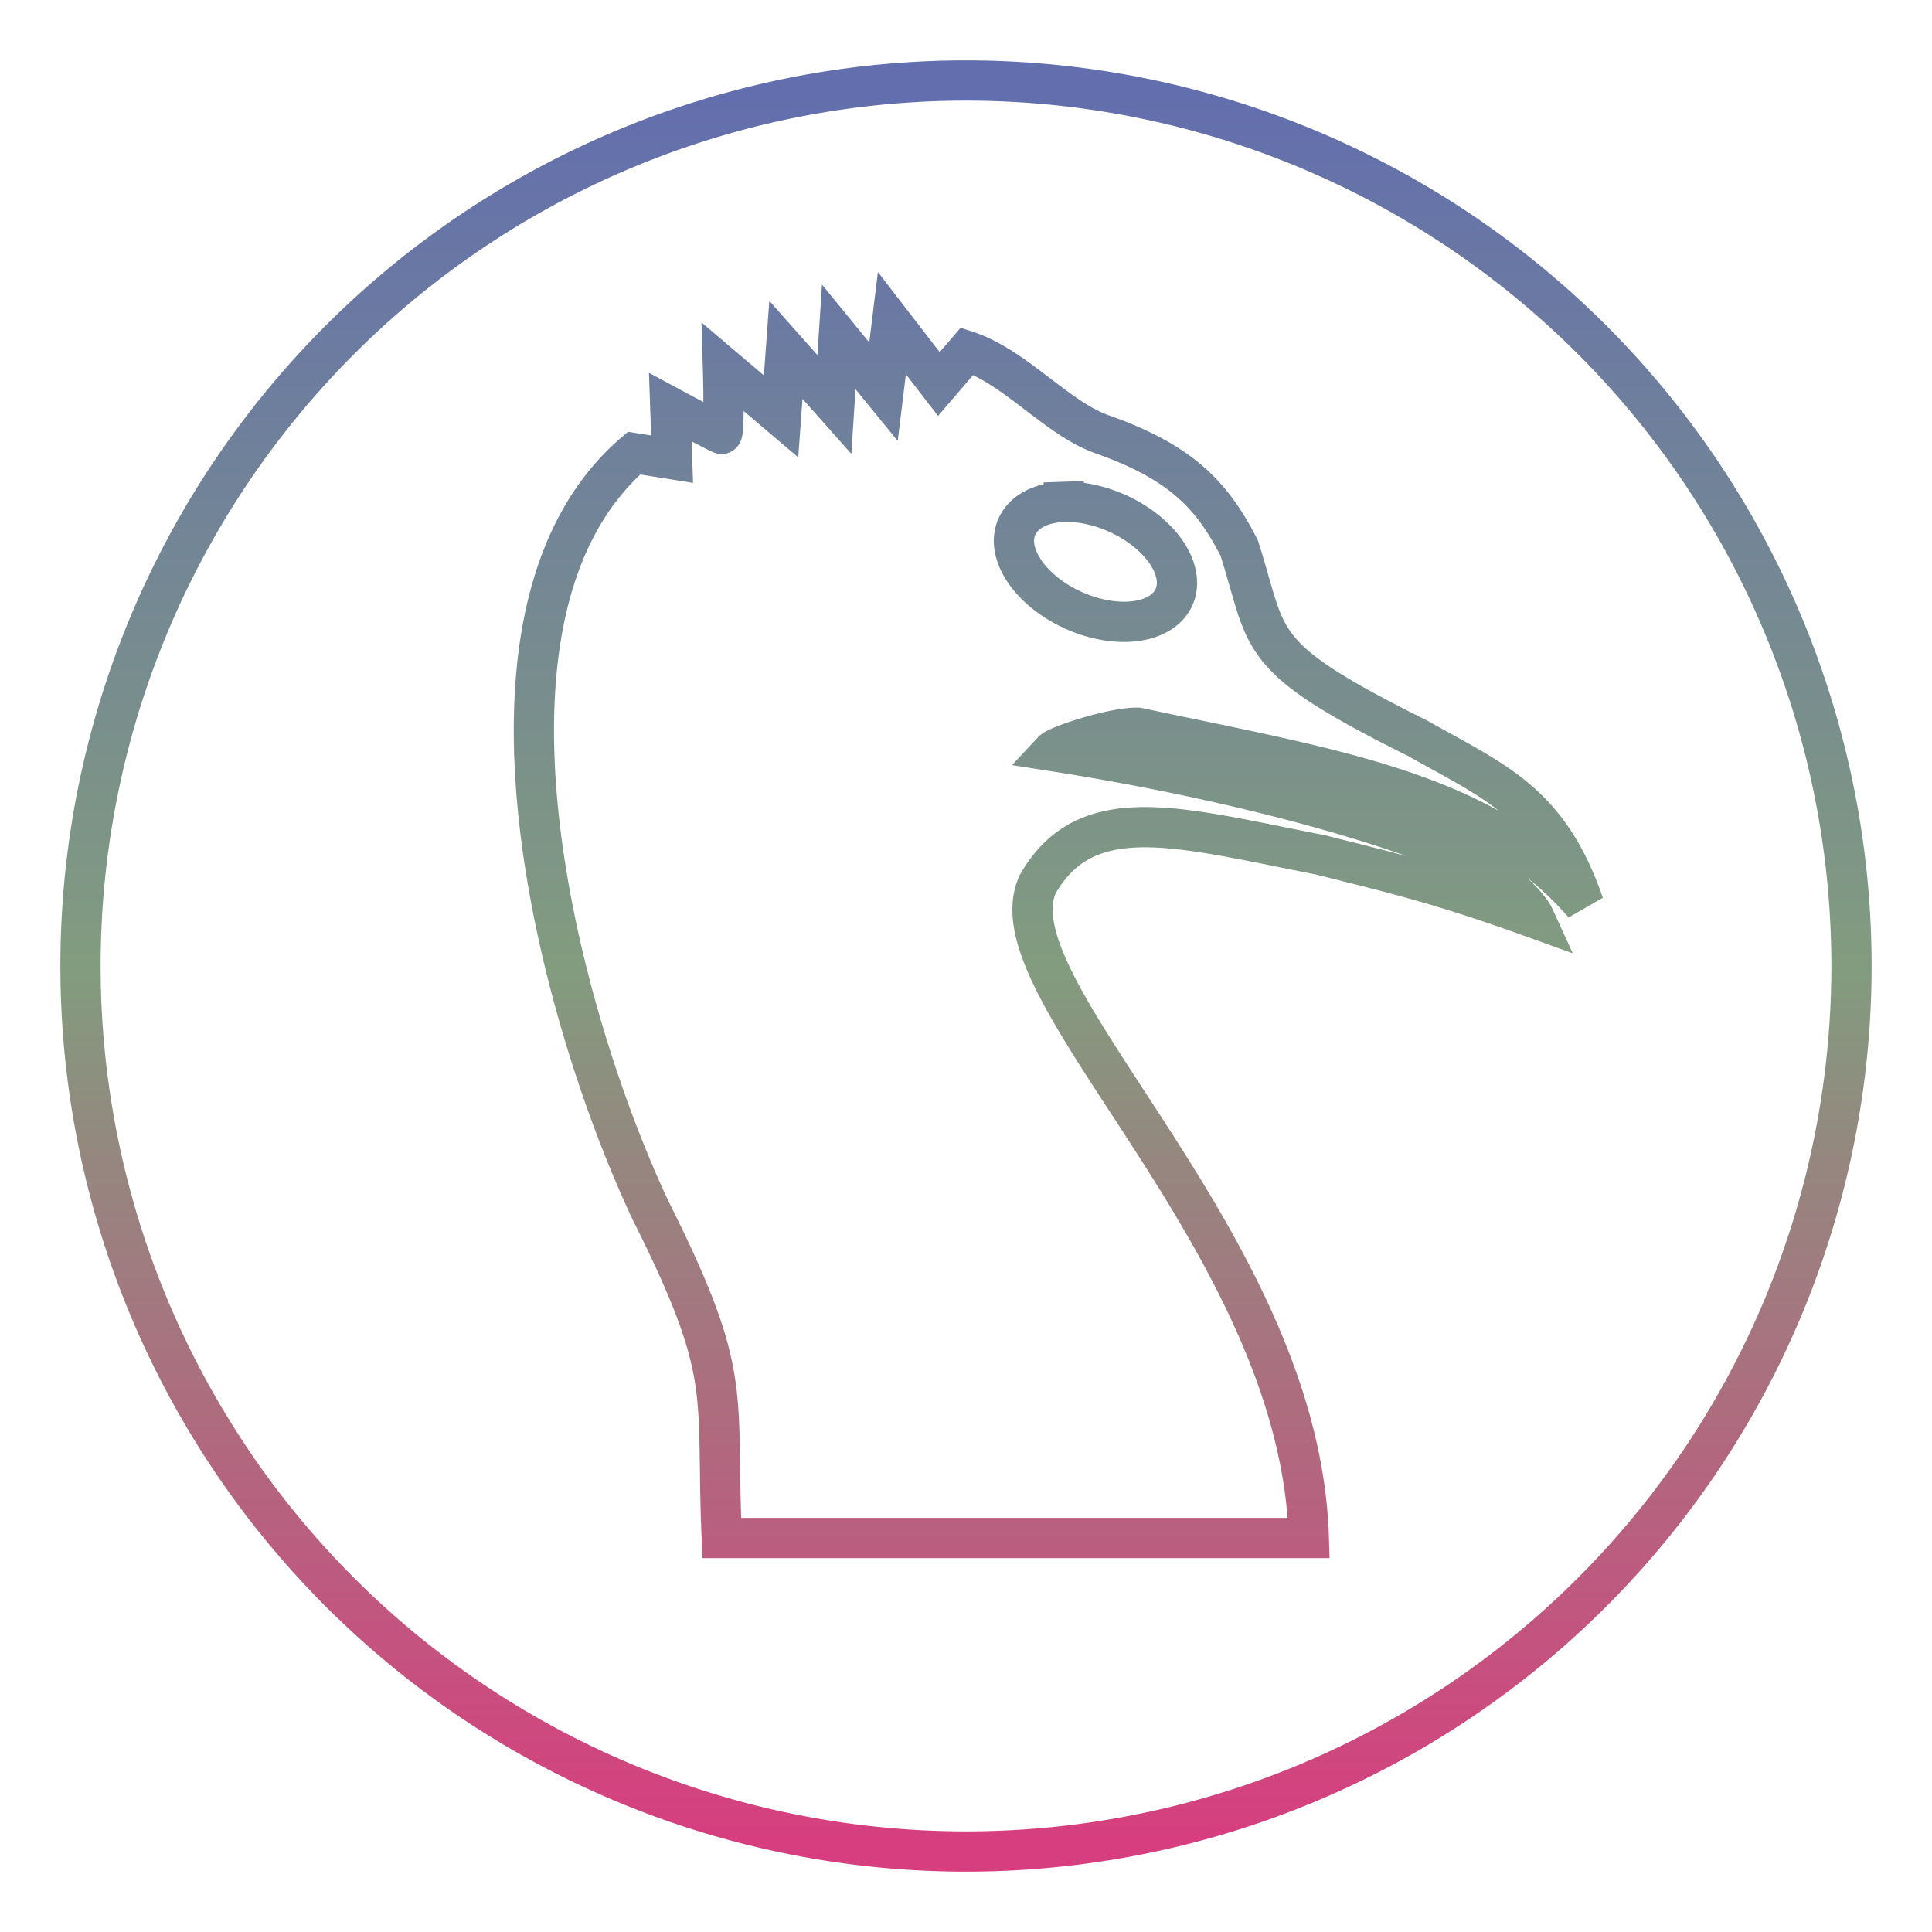 <svg xmlns="http://www.w3.org/2000/svg" xmlns:xlink="http://www.w3.org/1999/xlink" width="48" height="48">
  <defs id="acyl-settings">
    <linearGradient x1="0%" y1="0%" x2="0%" y2="100%" id="acyl-gradient">
      <stop offset="0%" style="stop-color:#636EAE;stop-opacity:1"/>
      <stop offset="50%" style="stop-color:#829C7F;stop-opacity:1"/>
      <stop offset="100%" style="stop-color:#D73E7F;stop-opacity:1"/>
    </linearGradient>
    <g id="acyl-filter">
  </g>
    <g id="acyl-drawing">
      <path id="path-main" d="M 24,2 A 22,22 0 0 0 2,24 22,22 0 0 0 24,46 22,22 0 0 0 46,24 22,22 0 0 0 24,2 Z m -1.841,6.029 1.167,1.513 0.702,-0.819 c 1.201,0.395 2.244,1.685 3.371,2.074 2.005,0.709 2.743,1.559 3.389,2.82 0.759,2.365 0.296,2.665 4.437,4.728 1.94,1.095 3.248,1.588 4.125,4.123 -2.43,-2.813 -6.273,-3.362 -11.076,-4.387 -0.573,-0.021 -1.983,0.431 -2.122,0.58 5.859,0.912 10.321,2.433 11.034,3.126 0.29,0.282 0.781,0.676 0.94,1.024 -2.362,-0.852 -3.419,-1.092 -5.325,-1.573 -3.483,-0.677 -5.794,-1.393 -7.012,0.716 -1.252,2.608 6.508,8.853 6.728,16.257 H 17.932 C 17.775,34.541 18.236,34.206 16.168,30.083 13.903,25.279 11.165,15.208 15.753,11.258 l 0.945,0.15 -0.045,-1.292 c 0,0 1.242,0.669 1.273,0.663 0.086,0.041 0.035,-1.66 0.035,-1.66 l 1.444,1.226 0.121,-1.652 1.204,1.356 0.109,-1.678 1.111,1.36 z m 4.269,4.44 a 2.14,1.322 24.178 0 0 -1.163,0.614 2.14,1.322 24.178 0 0 1.41,2.082 2.14,1.322 24.178 0 0 2.493,-0.33 2.14,1.322 24.178 0 0 -1.41,-2.082 2.14,1.322 24.178 0 0 -1.33,-0.284 z"/>
    </g>
  </defs>
  <g id="acyl-visual">
    <use id="visible1" transform="translate(24,24) scale(1.00) translate(-24,-24)" style="fill:rgb(0,0,0);fill-opacity:0.00;stroke:url(#acyl-gradient);stroke-width:1.00" xlink:href="#acyl-drawing"/>
  </g>
</svg>
